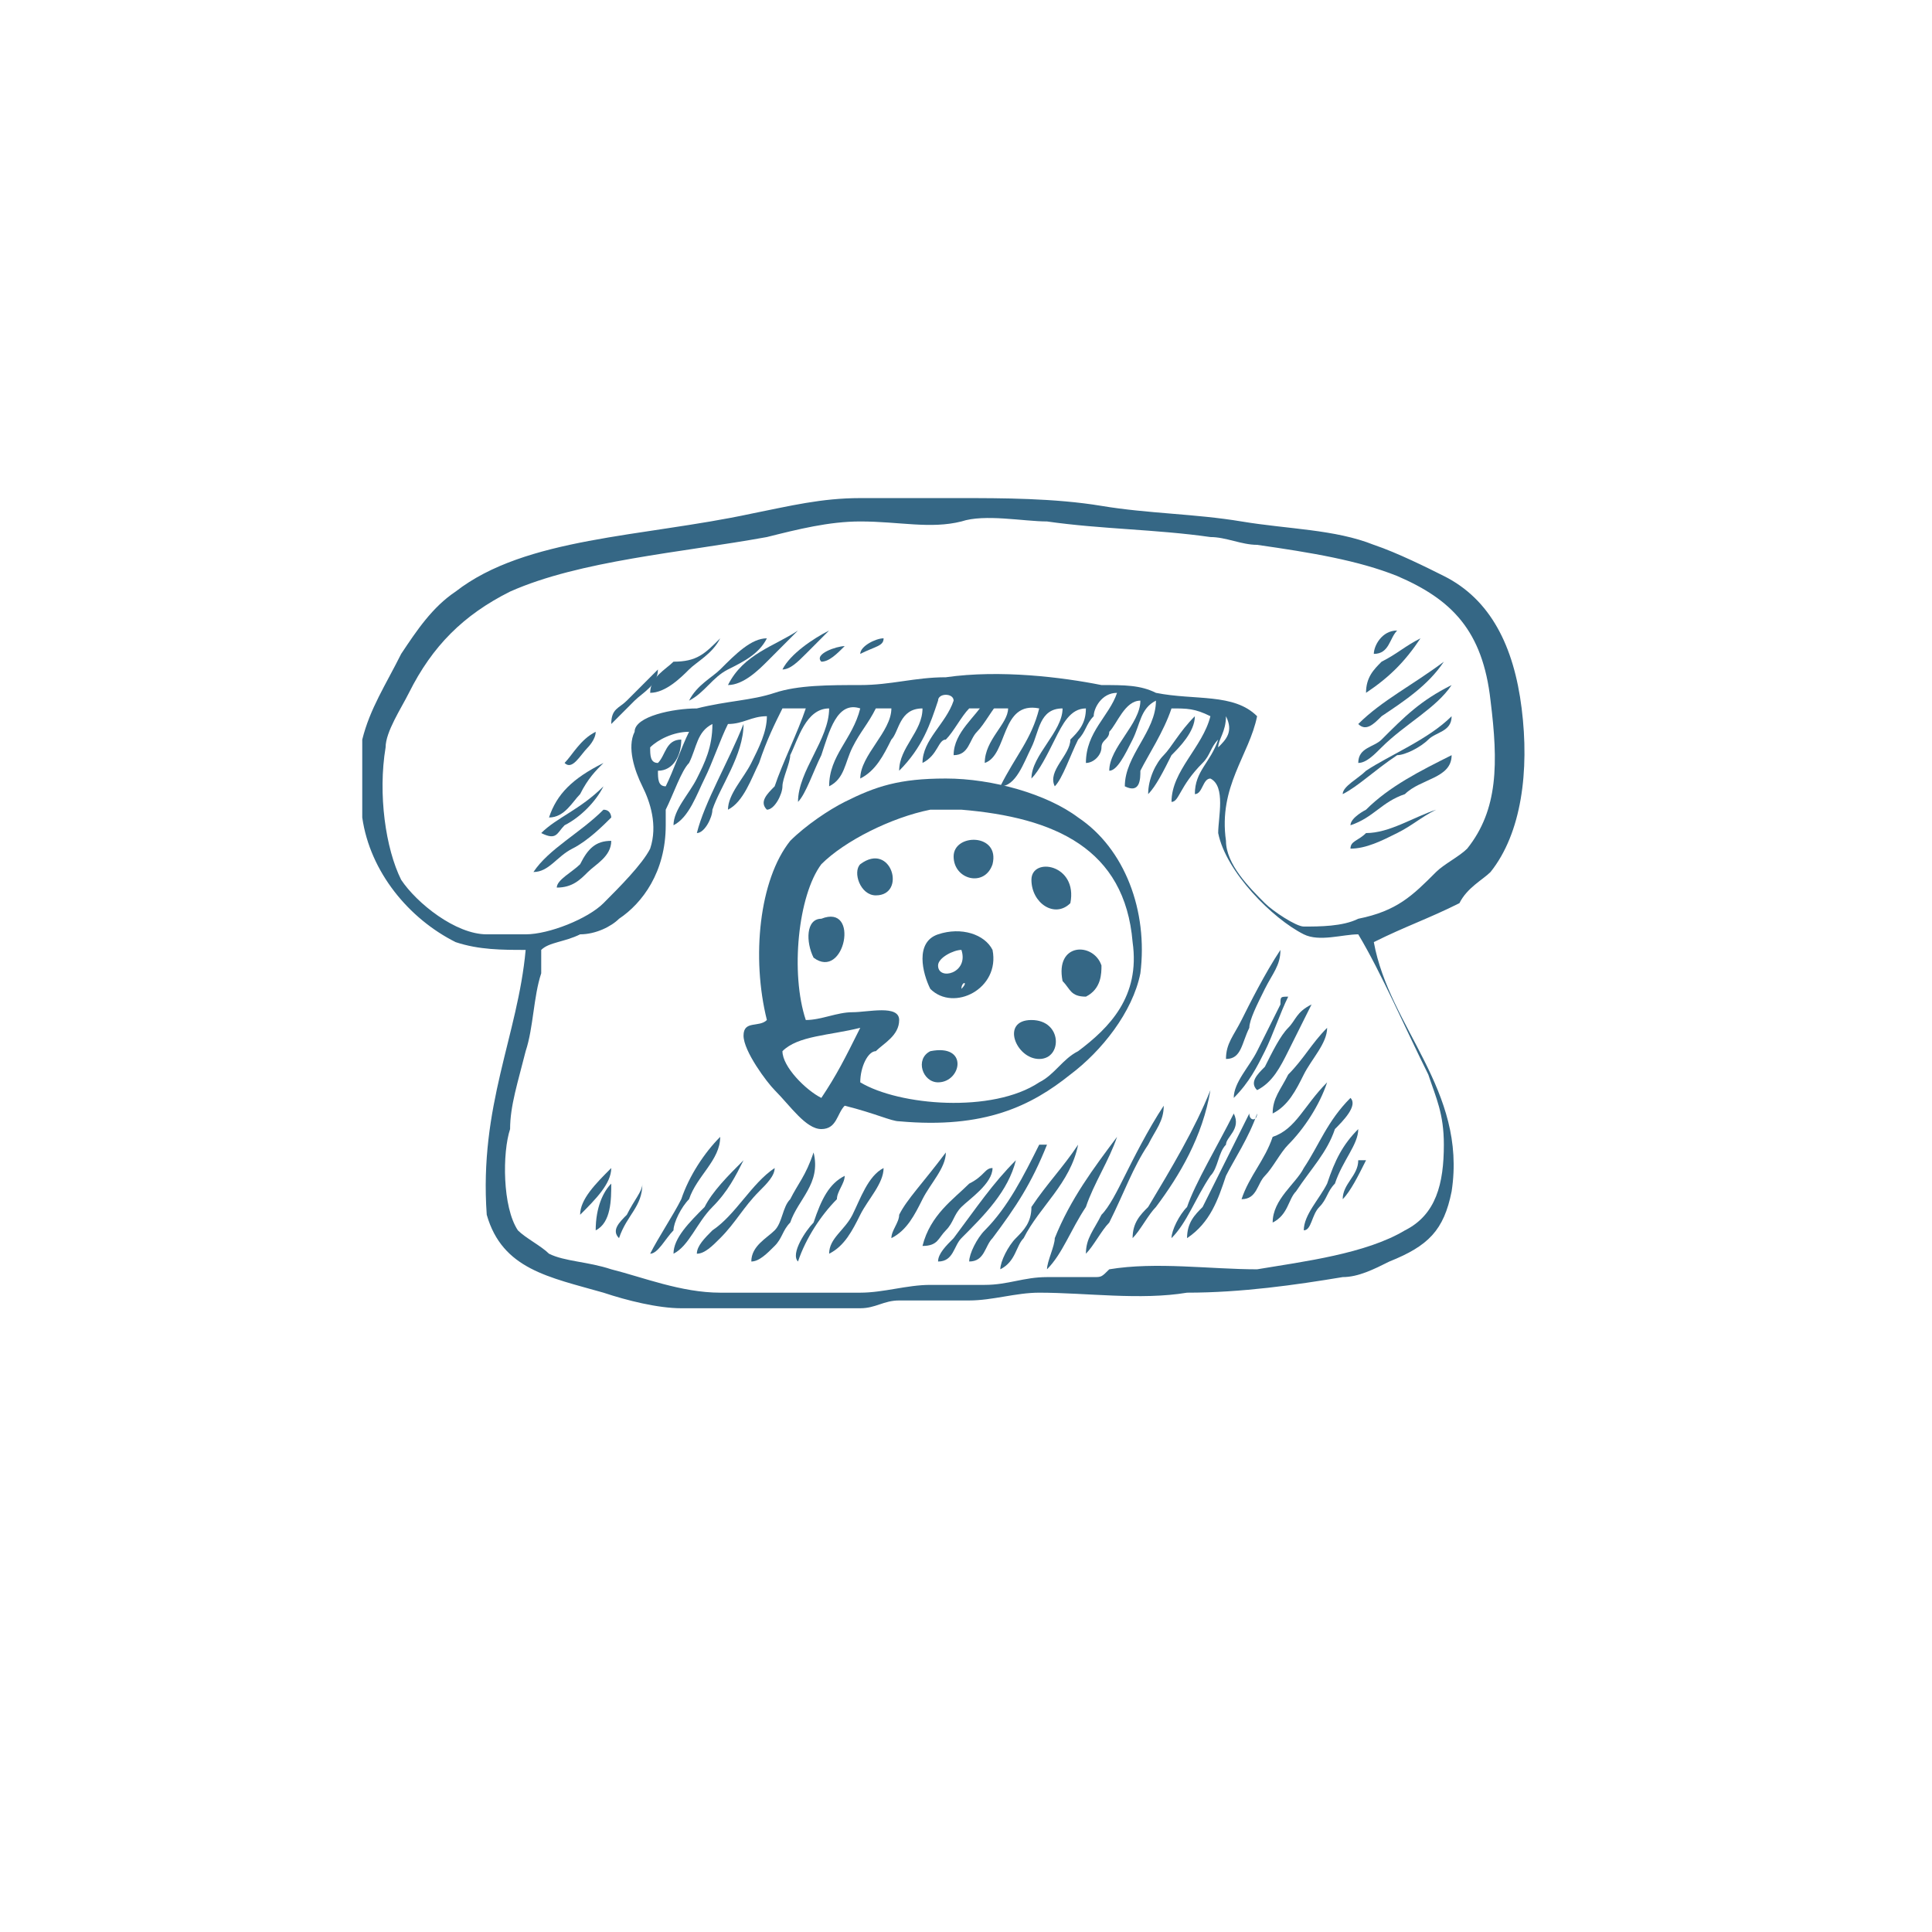 <svg width="128" height="128" viewBox="0 0 128 128" fill="none" xmlns="http://www.w3.org/2000/svg">
<g filter="url(#filter0_d_51_1481)">
<circle cx="62" cy="60" r="60" fill="white"/>
</g>
<g opacity="0.8">
<path fill-rule="evenodd" clip-rule="evenodd" d="M91.019 62.418C92.05 68.095 97.205 72.224 96.174 78.933C95.659 81.514 94.628 82.546 92.05 83.579C91.019 84.095 89.988 84.611 88.957 84.611C85.864 85.127 82.255 85.643 78.646 85.643C75.553 86.159 71.944 85.643 68.851 85.643C67.305 85.643 65.758 86.159 64.211 86.159C62.665 86.159 61.118 86.159 59.572 86.159C58.541 86.159 58.025 86.675 56.994 86.675C54.932 86.675 52.87 86.675 50.808 86.675C48.745 86.675 46.683 86.675 45.137 86.675C43.59 86.675 41.528 86.159 39.981 85.643C36.373 84.611 33.279 84.095 32.248 80.482C31.733 73.256 34.311 68.611 34.826 62.934C33.279 62.934 31.733 62.934 30.186 62.418C27.093 60.87 24.515 57.773 24 54.16C24 52.612 24 50.548 24 48.999C24.515 46.935 25.547 45.387 26.578 43.322C27.609 41.774 28.64 40.225 30.186 39.193C34.826 35.581 42.559 35.581 49.776 34.032C52.354 33.516 54.416 33 56.994 33C59.056 33 61.634 33 63.696 33C66.273 33 69.882 33 72.975 33.516C76.069 34.032 79.162 34.032 82.255 34.548C85.348 35.064 88.441 35.064 91.019 36.097C92.566 36.613 94.628 37.645 95.659 38.161C98.752 39.709 100.299 42.806 100.814 46.935C101.33 51.064 100.814 55.193 98.752 57.773C98.236 58.289 97.205 58.805 96.69 59.838C94.628 60.87 93.081 61.386 91.019 62.418ZM81.224 55.709C81.224 57.257 82.77 58.805 83.802 59.838C84.317 60.354 85.864 61.386 86.379 61.386C87.41 61.386 88.957 61.386 89.988 60.87C92.566 60.354 93.597 59.322 95.143 57.773C95.659 57.257 96.69 56.741 97.205 56.225C99.267 53.644 99.267 50.548 98.752 46.419C98.236 41.774 96.174 39.709 92.566 38.161C89.988 37.129 86.895 36.613 83.286 36.097C82.255 36.097 81.224 35.581 80.193 35.581C76.584 35.064 72.975 35.064 69.367 34.548C67.82 34.548 65.243 34.032 63.696 34.548C61.634 35.064 59.572 34.548 56.994 34.548C54.932 34.548 52.87 35.064 50.808 35.581C45.137 36.613 38.435 37.129 33.795 39.193C30.702 40.742 28.64 42.806 27.093 45.903C26.578 46.935 25.547 48.483 25.547 49.515C25.031 52.612 25.547 56.225 26.578 58.289C27.609 59.838 30.186 61.902 32.248 61.902C32.764 61.902 33.795 61.902 34.826 61.902C36.373 61.902 38.95 60.87 39.981 59.838C41.013 58.805 42.559 57.257 43.075 56.225C43.59 54.676 43.075 53.128 42.559 52.096C42.044 51.064 41.528 49.515 42.044 48.483C42.044 47.451 44.621 46.935 46.168 46.935C48.23 46.419 49.776 46.419 51.323 45.903C52.87 45.387 54.932 45.387 56.994 45.387C59.056 45.387 60.603 44.87 62.665 44.87C66.273 44.354 70.398 44.87 72.975 45.387C74.522 45.387 75.553 45.387 76.584 45.903C79.162 46.419 81.739 45.903 83.286 47.451C82.77 50.032 80.708 52.096 81.224 55.709ZM62.149 46.419C61.634 47.967 61.118 49.515 59.572 51.064C59.572 49.515 61.118 48.483 61.118 46.935C59.572 46.935 59.572 48.483 59.056 48.999C58.541 50.032 58.025 51.064 56.994 51.58C56.994 50.032 59.056 48.483 59.056 46.935C58.541 46.935 58.541 46.935 58.025 46.935C57.51 47.967 56.994 48.483 56.478 49.515C55.963 50.548 55.963 51.58 54.932 52.096C54.932 50.032 56.478 48.999 56.994 46.935C55.447 46.419 54.932 48.483 54.416 50.032C53.901 51.064 53.385 52.612 52.87 53.128C52.87 52.096 53.385 51.064 53.901 50.032C54.416 48.999 54.932 47.967 54.932 46.935C53.385 46.935 52.87 48.999 52.354 50.032C52.354 50.548 51.839 51.58 51.839 52.096C51.839 52.612 51.323 53.644 50.808 53.644C50.292 53.128 50.808 52.612 51.323 52.096C51.839 50.548 52.87 48.483 53.385 46.935C52.87 46.935 52.354 46.935 51.839 46.935C51.323 47.967 50.808 48.999 50.292 50.548C49.776 51.58 49.261 53.128 48.23 53.644C48.23 52.612 49.261 51.58 49.776 50.548C50.292 49.515 50.808 48.483 50.808 47.451C49.777 47.451 49.261 47.967 48.23 47.967C47.714 48.999 47.199 50.548 46.683 51.58C46.168 52.612 45.652 54.16 44.621 54.676C44.621 53.644 45.652 52.612 46.168 51.58C46.683 50.548 47.199 49.515 47.199 47.967C46.168 48.483 46.168 49.515 45.652 50.548C45.137 51.064 44.621 52.612 44.106 53.644C44.106 54.16 44.106 54.16 44.106 54.676C44.106 57.773 42.559 59.838 41.013 60.87C40.497 61.386 39.466 61.902 38.435 61.902C37.404 62.418 36.373 62.418 35.857 62.934C35.857 63.45 35.857 63.966 35.857 64.483C35.342 66.031 35.342 68.095 34.826 69.644C34.311 71.708 33.795 73.256 33.795 74.805C33.28 76.353 33.279 79.966 34.311 81.514C34.826 82.03 35.857 82.546 36.373 83.062C37.404 83.579 38.95 83.579 40.497 84.095C42.559 84.611 45.137 85.643 47.714 85.643C50.808 85.643 53.901 85.643 56.994 85.643C58.541 85.643 60.087 85.127 61.634 85.127C62.665 85.127 63.696 85.127 65.242 85.127C66.789 85.127 67.82 84.611 69.367 84.611C70.398 84.611 71.429 84.611 72.46 84.611C72.975 84.611 72.975 84.611 73.491 84.095C76.584 83.579 80.193 84.095 83.286 84.095C86.379 83.579 90.503 83.062 93.081 81.514C95.143 80.482 95.659 78.417 95.659 75.837C95.659 73.772 95.143 72.74 94.628 71.192C93.081 68.095 91.534 64.483 89.988 61.902C88.957 61.902 87.41 62.418 86.379 61.902C84.317 60.87 81.224 57.773 80.708 55.193C80.708 54.16 81.224 52.096 80.193 51.58C79.677 51.58 79.677 52.612 79.162 52.612C79.162 51.064 80.193 50.548 80.708 48.999C80.193 49.515 80.193 50.032 79.677 50.548C78.131 52.096 78.131 53.128 77.615 53.128C77.615 51.064 79.677 49.515 80.193 47.451C79.162 46.935 78.646 46.935 77.615 46.935C77.1 48.483 76.069 50.032 75.553 51.064C75.553 51.58 75.553 52.612 74.522 52.096C74.522 50.032 76.584 48.483 76.584 46.419C75.553 46.935 75.553 47.967 75.037 48.999C74.522 50.032 74.007 51.064 73.491 51.064C73.491 49.515 75.553 47.967 75.553 46.419C74.522 46.419 74.007 47.967 73.491 48.483C73.491 48.999 72.975 48.999 72.975 49.515C72.975 50.032 72.46 50.548 71.944 50.548C71.944 48.483 73.491 47.451 74.007 45.903C72.975 45.903 72.46 46.935 72.46 47.451C71.944 47.967 71.944 48.483 71.429 48.999C70.913 50.032 70.398 51.58 69.882 52.096C69.367 51.064 70.913 50.032 70.913 48.999C71.429 48.483 71.944 47.967 71.944 46.935C70.913 46.935 70.398 47.967 69.882 48.999C69.367 50.032 68.851 51.064 68.336 51.58C68.336 50.032 70.398 48.483 70.398 46.935C68.851 46.935 68.851 48.483 68.336 49.515C67.82 50.548 67.305 52.096 66.273 52.096C67.305 50.032 68.336 48.999 68.851 46.935C66.273 46.419 66.789 50.032 65.242 50.548C65.242 48.999 66.789 47.967 66.789 46.935C66.273 46.935 65.243 46.935 64.211 46.935C63.696 47.451 63.18 48.483 62.665 48.999C62.149 48.999 62.149 50.032 61.118 50.548C61.118 48.999 62.665 47.967 63.18 46.419C63.18 45.903 62.149 45.903 62.149 46.419ZM80.708 49.515C81.224 48.999 81.739 48.483 81.224 47.451C81.224 48.483 80.708 48.999 80.708 49.515ZM43.075 49.515C43.075 50.032 43.075 50.548 43.59 50.548C44.106 50.032 44.106 48.999 45.137 48.999C45.137 50.032 44.621 51.064 43.59 51.064C43.59 51.58 43.59 52.096 44.106 52.096C44.621 51.064 45.137 49.515 45.652 48.483C44.621 48.483 43.59 48.999 43.075 49.515Z" fill="#034166"/>
<path fill-rule="evenodd" clip-rule="evenodd" d="M52.87 41.773C52.354 42.289 51.323 43.322 50.808 43.838C50.292 44.354 49.261 45.386 48.23 45.386C49.261 43.322 51.323 42.806 52.87 41.773Z" fill="#034166"/>
<path fill-rule="evenodd" clip-rule="evenodd" d="M54.932 41.773C54.416 42.289 53.901 42.806 53.386 43.322C52.87 43.838 52.354 44.354 51.839 44.354C52.354 43.322 53.901 42.289 54.932 41.773Z" fill="#034166"/>
<path fill-rule="evenodd" clip-rule="evenodd" d="M92.566 41.773C92.05 42.289 92.05 43.322 91.019 43.322C91.019 42.806 91.535 41.773 92.566 41.773Z" fill="#034166"/>
<path fill-rule="evenodd" clip-rule="evenodd" d="M50.808 42.29C50.292 43.322 49.261 43.838 48.23 44.354C47.199 44.87 46.683 45.902 45.652 46.419C46.168 45.386 47.199 44.87 47.714 44.354C48.745 43.322 49.777 42.29 50.808 42.29Z" fill="#034166"/>
<path fill-rule="evenodd" clip-rule="evenodd" d="M94.112 42.29C93.081 43.838 92.05 44.87 90.503 45.902C90.503 44.87 91.019 44.354 91.534 43.838C92.566 43.322 93.081 42.806 94.112 42.29Z" fill="#034166"/>
<path fill-rule="evenodd" clip-rule="evenodd" d="M58.541 42.29C58.541 42.806 58.025 42.806 56.994 43.322C56.994 42.806 58.025 42.29 58.541 42.29Z" fill="#034166"/>
<path fill-rule="evenodd" clip-rule="evenodd" d="M47.715 42.29C47.199 43.322 46.168 43.838 45.652 44.354C45.137 44.87 44.106 45.902 43.075 45.902C43.075 44.87 44.106 44.354 44.621 43.838C46.168 43.838 46.683 43.322 47.715 42.29Z" fill="#034166"/>
<path fill-rule="evenodd" clip-rule="evenodd" d="M55.963 42.806C55.447 43.322 54.932 43.838 54.416 43.838C53.901 43.322 55.447 42.806 55.963 42.806Z" fill="#034166"/>
<path fill-rule="evenodd" clip-rule="evenodd" d="M95.659 43.839C94.628 45.387 93.081 46.419 91.534 47.451C91.019 47.968 90.503 48.484 89.988 47.968C91.534 46.419 93.597 45.387 95.659 43.839Z" fill="#034166"/>
<path fill-rule="evenodd" clip-rule="evenodd" d="M43.59 44.355C43.59 45.387 42.559 45.903 42.044 46.419C41.528 46.935 41.013 47.452 40.497 47.968C40.497 46.935 41.013 46.935 41.528 46.419C42.559 45.387 43.075 44.871 43.59 44.355Z" fill="#034166"/>
<path fill-rule="evenodd" clip-rule="evenodd" d="M96.174 45.386C95.143 46.935 93.081 47.967 91.534 49.515C91.019 50.031 90.503 50.547 89.988 50.547C89.988 49.515 91.019 49.515 91.534 48.999C93.081 47.451 94.112 46.418 96.174 45.386Z" fill="#034166"/>
<path fill-rule="evenodd" clip-rule="evenodd" d="M66.273 46.419C65.758 46.935 65.242 47.967 64.727 48.483C64.211 48.999 64.211 50.032 63.18 50.032C63.18 48.483 64.727 47.451 65.242 46.419C65.758 46.419 65.758 46.419 66.273 46.419C65.758 46.419 65.758 45.903 66.273 46.419Z" fill="#034166"/>
<path fill-rule="evenodd" clip-rule="evenodd" d="M96.174 47.451C96.174 48.484 95.143 48.484 94.628 49C94.112 49.516 93.081 50.032 92.566 50.032C91.019 51.064 89.988 52.096 88.957 52.612C88.957 52.096 89.988 51.58 90.504 51.064C92.05 50.032 94.628 49 96.174 47.451Z" fill="#034166"/>
<path fill-rule="evenodd" clip-rule="evenodd" d="M79.162 47.451C79.162 48.484 78.13 49.516 77.615 50.032C77.099 51.064 76.584 52.096 76.068 52.612C76.068 51.58 76.584 50.548 77.099 50.032C77.615 49.516 78.13 48.484 79.162 47.451C78.646 47.451 78.646 47.451 79.162 47.451Z" fill="#034166"/>
<path fill-rule="evenodd" clip-rule="evenodd" d="M49.261 47.966C49.777 48.483 49.777 48.483 49.261 47.966C49.261 50.031 47.715 52.095 47.199 53.644C47.199 54.16 46.684 55.192 46.168 55.192C46.684 53.127 48.23 50.547 49.261 47.966Z" fill="#034166"/>
<path fill-rule="evenodd" clip-rule="evenodd" d="M39.466 48.483C39.466 48.999 38.95 49.515 38.95 49.515C38.435 50.031 37.919 51.063 37.404 50.547C37.919 50.031 38.435 48.999 39.466 48.483Z" fill="#034166"/>
<path fill-rule="evenodd" clip-rule="evenodd" d="M96.174 50.032C96.174 51.58 94.112 51.58 93.081 52.612C91.534 53.128 91.019 54.16 89.472 54.677C89.472 54.16 90.503 53.644 90.503 53.644C92.05 52.096 94.112 51.064 96.174 50.032Z" fill="#034166"/>
<path fill-rule="evenodd" clip-rule="evenodd" d="M39.981 50.548C39.466 51.064 38.95 51.58 38.435 52.612C37.919 53.129 37.404 54.161 36.373 54.161C36.888 52.612 37.919 51.58 39.981 50.548C39.466 50.548 39.466 50.548 39.981 50.548Z" fill="#034166"/>
<path fill-rule="evenodd" clip-rule="evenodd" d="M55.963 73.256C55.448 73.772 55.448 74.804 54.416 74.804C53.386 74.804 52.354 73.256 51.323 72.224C50.808 71.707 49.261 69.643 49.261 68.611C49.261 67.579 50.292 68.095 50.808 67.579C49.777 63.45 50.292 58.289 52.354 55.708C53.386 54.676 54.932 53.644 55.963 53.127C58.025 52.095 59.572 51.579 62.665 51.579C65.758 51.579 69.367 52.611 71.429 54.16C74.522 56.224 76.069 60.353 75.553 64.482C75.038 67.062 72.976 69.643 70.913 71.191C68.336 73.256 65.243 74.804 59.572 74.288C59.056 74.288 58.025 73.772 55.963 73.256ZM68.851 71.707C69.882 71.191 70.398 70.159 71.429 69.643C73.491 68.095 75.553 66.03 75.038 62.417C74.522 56.224 69.882 54.16 63.696 53.644C63.181 53.644 62.15 53.644 61.634 53.644C59.056 54.16 55.963 55.708 54.416 57.256C52.87 59.321 52.354 64.482 53.386 67.579C54.417 67.579 55.448 67.062 56.479 67.062C57.51 67.062 59.572 66.546 59.572 67.579C59.572 68.611 58.541 69.127 58.025 69.643C57.51 69.643 56.994 70.675 56.994 71.707C59.572 73.256 65.758 73.772 68.851 71.707ZM51.839 69.643C51.839 70.675 53.386 72.224 54.416 72.74C55.448 71.191 55.963 70.159 56.994 68.095C54.932 68.611 52.87 68.611 51.839 69.643Z" fill="#034166"/>
<path fill-rule="evenodd" clip-rule="evenodd" d="M39.982 52.096C39.466 53.128 38.435 54.16 37.404 54.676C36.889 55.192 36.889 55.708 35.857 55.192C36.889 54.16 38.435 53.644 39.982 52.096Z" fill="#034166"/>
<path fill-rule="evenodd" clip-rule="evenodd" d="M95.143 53.645C94.112 54.161 93.596 54.677 92.565 55.193C91.534 55.709 90.503 56.225 89.472 56.225C89.472 55.709 89.988 55.709 90.503 55.193C92.05 55.193 93.596 54.161 95.143 53.645Z" fill="#034166"/>
<path fill-rule="evenodd" clip-rule="evenodd" d="M40.497 54.161C39.982 54.677 38.95 55.709 37.919 56.225C36.888 56.741 36.373 57.773 35.342 57.773C36.373 56.225 38.435 55.193 39.981 53.645C40.497 53.645 40.497 54.161 40.497 54.161Z" fill="#034166"/>
<path fill-rule="evenodd" clip-rule="evenodd" d="M40.497 55.708C40.497 56.741 39.466 57.257 38.95 57.773C38.435 58.289 37.919 58.805 36.888 58.805C36.888 58.289 37.919 57.773 38.435 57.257C38.95 56.224 39.466 55.708 40.497 55.708Z" fill="#034166"/>
<path fill-rule="evenodd" clip-rule="evenodd" d="M65.758 57.258C65.242 58.806 63.18 58.29 63.18 56.741C63.18 55.193 66.273 55.193 65.758 57.258Z" fill="#034166"/>
<path fill-rule="evenodd" clip-rule="evenodd" d="M56.994 57.257C59.056 55.708 60.087 59.321 58.025 59.321C56.994 59.321 56.478 57.773 56.994 57.257Z" fill="#034166"/>
<path fill-rule="evenodd" clip-rule="evenodd" d="M70.913 59.838C69.882 60.87 68.335 59.838 68.335 58.289C68.335 56.741 71.429 57.257 70.913 59.838Z" fill="#034166"/>
<path fill-rule="evenodd" clip-rule="evenodd" d="M54.416 60.869C56.994 59.837 55.963 64.998 53.901 63.449C53.385 62.417 53.385 60.869 54.416 60.869Z" fill="#034166"/>
<path fill-rule="evenodd" clip-rule="evenodd" d="M65.758 62.934C66.273 65.515 63.18 67.063 61.634 65.515C61.118 64.483 60.603 62.418 62.149 61.902C63.696 61.386 65.242 61.902 65.758 62.934ZM62.149 63.967C62.149 64.999 64.211 64.483 63.696 62.934C63.18 62.934 62.149 63.45 62.149 63.967ZM63.696 65.515C64.211 65.515 64.211 65.515 63.696 65.515C64.211 64.999 63.696 64.999 63.696 65.515Z" fill="#034166"/>
<path fill-rule="evenodd" clip-rule="evenodd" d="M70.398 64.998C69.882 62.418 72.46 62.418 72.975 63.966C72.975 64.482 72.975 65.514 71.945 66.03C70.913 66.03 70.913 65.514 70.398 64.998Z" fill="#034166"/>
<path fill-rule="evenodd" clip-rule="evenodd" d="M84.832 62.934C84.832 63.966 84.317 64.483 83.801 65.515C83.286 66.547 82.77 67.579 82.77 68.095C82.255 69.127 82.255 70.16 81.224 70.16C81.224 69.127 81.739 68.611 82.255 67.579C82.77 66.547 83.801 64.483 84.832 62.934Z" fill="#034166"/>
<path fill-rule="evenodd" clip-rule="evenodd" d="M85.348 66.031C84.832 67.063 84.317 68.611 83.801 69.643C83.286 70.676 82.77 71.708 81.739 72.74C81.739 71.708 82.77 70.676 83.286 69.643C83.801 68.611 84.317 67.579 84.832 66.547C84.832 66.031 84.832 66.031 85.348 66.031Z" fill="#034166"/>
<path fill-rule="evenodd" clip-rule="evenodd" d="M86.894 66.547C86.379 67.579 85.864 68.611 85.348 69.644C84.832 70.676 84.317 71.708 83.286 72.224C82.77 71.708 83.286 71.192 83.801 70.676C84.317 69.644 84.832 68.611 85.348 68.095C85.864 67.579 85.864 67.063 86.894 66.547Z" fill="#034166"/>
<path fill-rule="evenodd" clip-rule="evenodd" d="M68.335 67.579C70.398 67.579 70.398 70.16 68.851 70.16C67.304 70.16 66.273 67.579 68.335 67.579Z" fill="#034166"/>
<path fill-rule="evenodd" clip-rule="evenodd" d="M87.926 68.095C87.926 69.127 86.894 70.159 86.379 71.191C85.864 72.224 85.348 73.256 84.317 73.772C84.317 72.74 84.832 72.224 85.348 71.191C86.379 70.159 86.894 69.127 87.926 68.095Z" fill="#034166"/>
<path fill-rule="evenodd" clip-rule="evenodd" d="M61.634 69.644C64.211 69.127 63.696 71.708 62.149 71.708C61.118 71.708 60.603 70.16 61.634 69.644Z" fill="#034166"/>
<path fill-rule="evenodd" clip-rule="evenodd" d="M87.926 71.709C87.41 73.257 86.379 74.805 85.348 75.838C84.832 76.354 84.317 77.386 83.802 77.902C83.286 78.418 83.286 79.45 82.255 79.45C82.77 77.902 83.802 76.87 84.317 75.321C85.864 74.805 86.379 73.257 87.926 71.709Z" fill="#034166"/>
<path fill-rule="evenodd" clip-rule="evenodd" d="M80.193 72.224C80.708 72.224 80.708 72.224 80.193 72.224C79.677 75.32 78.131 77.901 76.584 79.965C76.069 80.481 75.553 81.514 75.038 82.03C75.038 80.998 75.553 80.481 76.069 79.965C77.615 77.385 79.162 74.804 80.193 72.224Z" fill="#034166"/>
<path fill-rule="evenodd" clip-rule="evenodd" d="M89.472 72.74C89.988 73.256 88.957 74.288 88.441 74.805C87.926 76.353 86.894 77.385 85.864 78.933C85.348 79.45 85.348 80.482 84.317 80.998C84.317 79.45 85.864 78.417 86.379 77.385C87.41 75.837 87.926 74.288 89.472 72.74C88.957 73.256 88.957 73.256 89.472 72.74C88.957 72.74 88.957 72.74 89.472 72.74Z" fill="#034166"/>
<path fill-rule="evenodd" clip-rule="evenodd" d="M77.1 73.256C77.1 74.288 76.584 74.805 76.069 75.837C75.037 77.385 74.522 78.933 73.491 80.998C72.975 81.514 72.46 82.546 71.944 83.062C71.944 82.03 72.46 81.514 72.975 80.482C73.491 79.966 74.007 78.933 74.522 77.901C75.037 76.869 76.069 74.805 77.1 73.256Z" fill="#034166"/>
<path fill-rule="evenodd" clip-rule="evenodd" d="M81.74 73.773C82.255 74.805 81.224 75.321 81.224 75.837C80.708 76.353 80.708 77.385 80.193 77.901C79.162 79.45 78.646 80.998 77.615 82.03C77.615 81.514 78.131 80.482 78.646 79.966C79.162 78.418 80.708 75.837 81.74 73.773Z" fill="#034166"/>
<path fill-rule="evenodd" clip-rule="evenodd" d="M83.286 73.773C82.77 75.321 81.739 76.869 81.224 77.901C80.708 79.45 80.193 80.998 78.646 82.03C78.646 80.998 79.162 80.482 79.677 79.966C80.708 77.901 81.739 75.837 82.77 73.773C82.77 74.289 83.286 74.289 83.286 73.773Z" fill="#034166"/>
<path fill-rule="evenodd" clip-rule="evenodd" d="M89.988 74.804C89.988 75.836 88.957 76.868 88.442 78.417C87.926 78.933 87.926 79.449 87.41 79.965C86.895 80.481 86.895 81.513 86.379 81.513C86.379 80.481 87.41 79.449 87.926 78.417C88.442 76.868 88.957 75.836 89.988 74.804Z" fill="#034166"/>
<path fill-rule="evenodd" clip-rule="evenodd" d="M74.007 75.32C73.491 76.868 72.46 78.417 71.944 79.965C70.913 81.513 70.398 83.062 69.367 84.094C69.367 83.578 69.882 82.546 69.882 82.03C70.913 79.449 72.46 77.385 74.007 75.32C73.491 75.32 73.491 75.32 74.007 75.32Z" fill="#034166"/>
<path fill-rule="evenodd" clip-rule="evenodd" d="M47.715 75.32C47.715 76.868 46.168 77.901 45.652 79.449C45.137 79.965 44.621 80.997 44.621 81.513C44.106 82.03 43.59 83.062 43.075 83.062C43.59 82.03 44.621 80.481 45.137 79.449C45.652 77.901 46.683 76.352 47.715 75.32Z" fill="#034166"/>
<path fill-rule="evenodd" clip-rule="evenodd" d="M71.429 75.837C70.913 78.417 68.851 79.965 67.82 82.03C67.305 82.546 67.305 83.578 66.273 84.094C66.273 83.578 66.789 82.546 67.305 82.03C67.82 81.514 68.335 80.998 68.335 79.965C69.367 78.417 70.398 77.385 71.429 75.837Z" fill="#034166"/>
<path fill-rule="evenodd" clip-rule="evenodd" d="M69.367 75.837C68.336 78.417 67.305 79.965 65.758 82.03C65.243 82.546 65.243 83.578 64.211 83.578C64.211 83.062 64.727 82.03 65.243 81.514C66.789 79.965 67.82 77.901 68.851 75.837H69.367Z" fill="#034166"/>
<path fill-rule="evenodd" clip-rule="evenodd" d="M53.901 76.353C54.416 78.417 52.87 79.45 52.354 80.998C51.839 81.514 51.839 82.03 51.323 82.546C50.807 83.062 50.292 83.578 49.776 83.578C49.776 82.546 50.807 82.03 51.323 81.514C51.839 80.998 51.839 79.966 52.354 79.45C52.87 78.417 53.385 77.901 53.901 76.353Z" fill="#034166"/>
<path fill-rule="evenodd" clip-rule="evenodd" d="M62.665 76.353C62.665 77.385 61.634 78.417 61.118 79.45C60.603 80.482 60.087 81.514 59.056 82.03C59.056 81.514 59.572 80.998 59.572 80.482C60.087 79.45 61.118 78.417 62.665 76.353C62.149 76.869 62.149 76.869 62.665 76.353C62.149 76.353 62.149 76.353 62.665 76.353Z" fill="#034166"/>
<path fill-rule="evenodd" clip-rule="evenodd" d="M67.305 76.869C66.789 78.934 65.243 80.482 63.696 82.03C63.181 82.546 63.181 83.579 62.149 83.579C62.149 83.063 62.665 82.546 63.181 82.03C64.727 79.966 65.758 78.418 67.305 76.869Z" fill="#034166"/>
<path fill-rule="evenodd" clip-rule="evenodd" d="M90.504 76.869C89.988 77.901 89.473 78.934 88.957 79.45C88.957 78.418 89.988 77.901 89.988 76.869H90.504Z" fill="#034166"/>
<path fill-rule="evenodd" clip-rule="evenodd" d="M49.261 76.869C48.745 77.901 48.23 78.934 47.199 79.966C46.168 80.998 45.652 82.546 44.621 83.062C44.621 82.03 45.652 80.998 46.683 79.966C47.199 78.934 48.23 77.901 49.261 76.869Z" fill="#034166"/>
<path fill-rule="evenodd" clip-rule="evenodd" d="M65.758 77.385C65.758 78.418 64.211 79.45 63.696 79.966C63.18 80.482 63.18 80.998 62.665 81.514C62.149 82.031 62.149 82.547 61.118 82.547C61.634 80.482 63.18 79.45 64.211 78.418C65.242 77.902 65.242 77.385 65.758 77.385Z" fill="#034166"/>
<path fill-rule="evenodd" clip-rule="evenodd" d="M40.497 77.385C40.497 78.418 39.466 79.45 38.435 80.482C38.435 79.45 39.466 78.418 40.497 77.385Z" fill="#034166"/>
<path fill-rule="evenodd" clip-rule="evenodd" d="M51.323 77.385C51.323 77.902 50.808 78.418 50.292 78.934C49.261 79.966 48.746 80.998 47.715 82.031C47.199 82.547 46.684 83.063 46.168 83.063C46.168 82.547 46.684 82.031 47.199 81.514C48.746 80.482 49.777 78.418 51.323 77.385Z" fill="#034166"/>
<path fill-rule="evenodd" clip-rule="evenodd" d="M58.54 77.385C58.54 78.418 57.509 79.45 56.994 80.482C56.478 81.514 55.963 82.547 54.932 83.063C54.932 82.031 55.963 81.514 56.478 80.482C56.994 79.45 57.509 77.902 58.54 77.385Z" fill="#034166"/>
<path fill-rule="evenodd" clip-rule="evenodd" d="M55.963 77.902C55.963 78.418 55.447 78.934 55.447 79.45C54.416 80.482 53.385 82.031 52.87 83.579C52.354 83.063 53.385 81.514 53.901 80.998C54.416 79.45 54.932 78.418 55.963 77.902Z" fill="#034166"/>
<path fill-rule="evenodd" clip-rule="evenodd" d="M40.497 78.418C40.497 79.45 40.497 80.999 39.466 81.515C39.466 79.966 39.981 78.934 40.497 78.418Z" fill="#034166"/>
<path fill-rule="evenodd" clip-rule="evenodd" d="M42.559 78.418C43.075 78.418 43.075 78.418 42.559 78.418C42.559 79.966 41.528 80.483 41.012 82.031C40.497 81.515 41.012 80.999 41.528 80.483C42.043 79.45 42.559 78.934 42.559 78.418Z" fill="#034166"/>
</g>
<defs>
<filter id="filter0_d_51_1481" x="0" y="0" width="128" height="128" filterUnits="userSpaceOnUse" color-interpolation-filters="sRGB">
<feFlood flood-opacity="0" result="BackgroundImageFix"/>
<feColorMatrix in="SourceAlpha" type="matrix" values="0 0 0 0 0 0 0 0 0 0 0 0 0 0 0 0 0 0 127 0" result="hardAlpha"/>
<feOffset dx="2" dy="4"/>
<feGaussianBlur stdDeviation="2"/>
<feComposite in2="hardAlpha" operator="out"/>
<feColorMatrix type="matrix" values="0 0 0 0 0 0 0 0 0 0 0 0 0 0 0 0 0 0 0.25 0"/>
<feBlend mode="normal" in2="BackgroundImageFix" result="effect1_dropShadow_51_1481"/>
<feBlend mode="normal" in="SourceGraphic" in2="effect1_dropShadow_51_1481" result="shape"/>
</filter>
</defs>
</svg>
